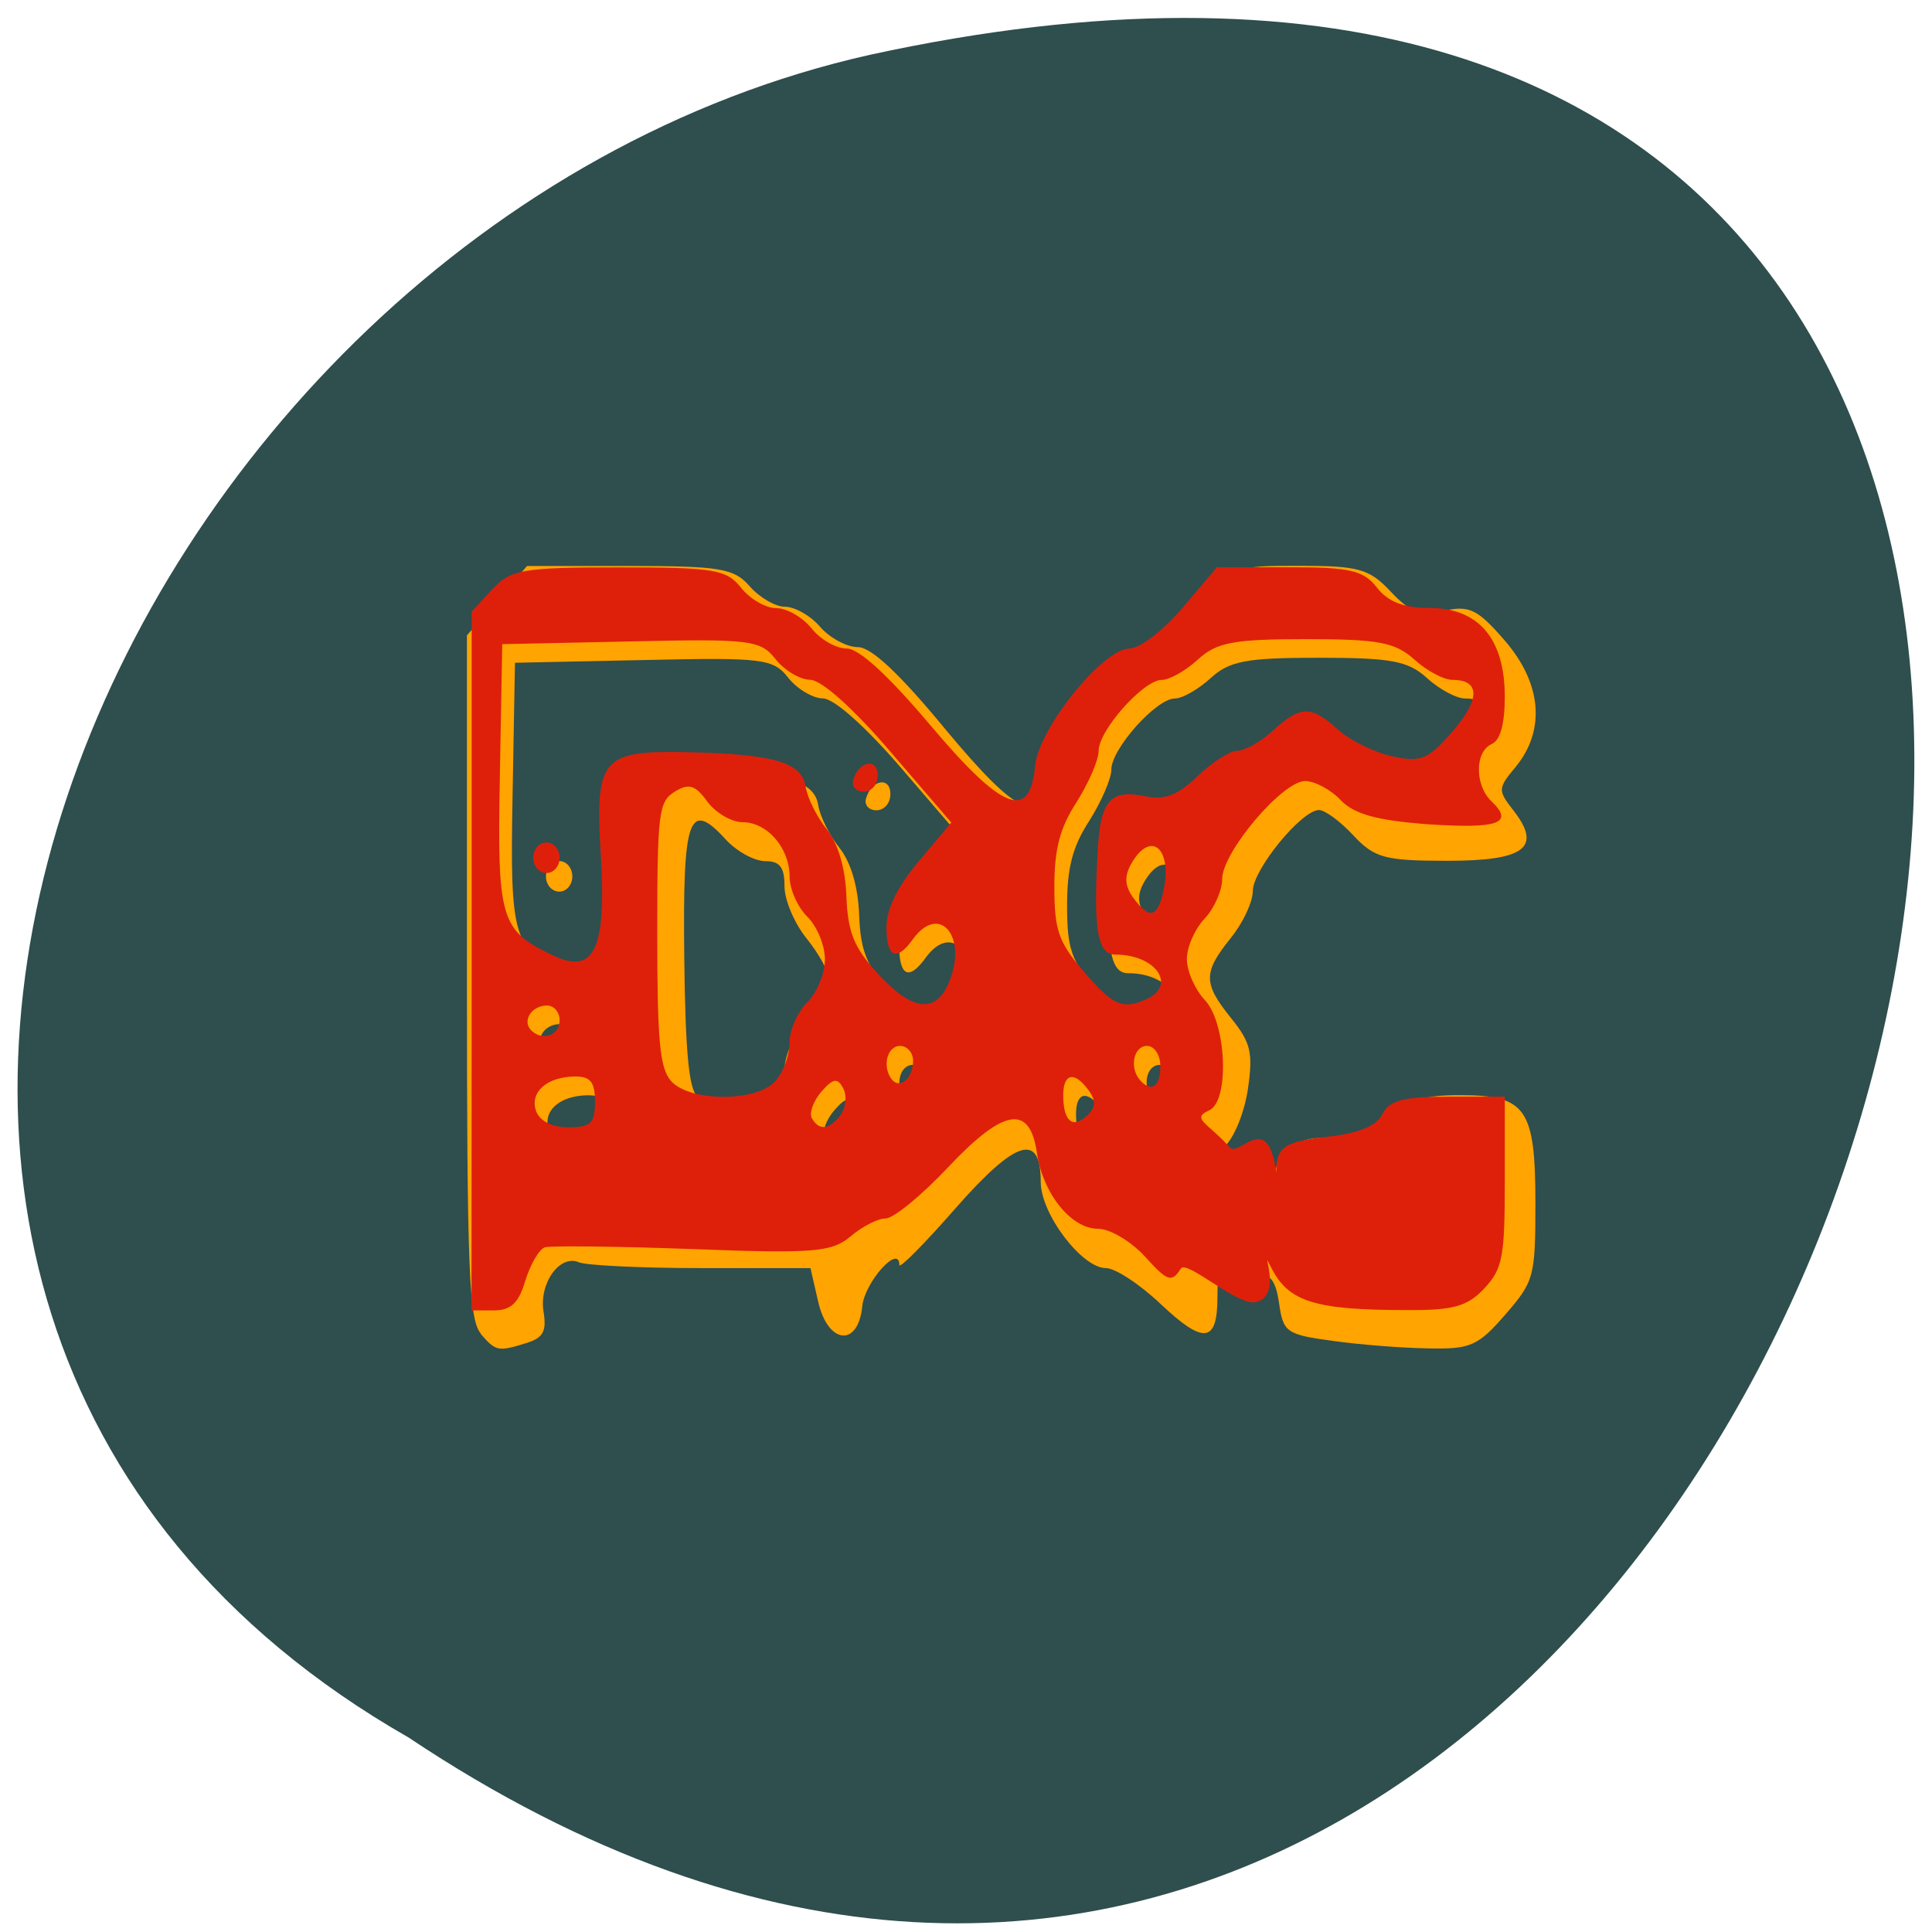 <svg xmlns="http://www.w3.org/2000/svg" viewBox="0 0 22 22"><path d="m 4.652 19.785 c 16.238 10.844 26.24 -23.742 5.25 -19.16 c -8.676 1.949 -13.941 14.188 -5.25 19.16" fill="#2f4e4e"/><path d="m 5.477 15.188 c -0.137 -0.16 -0.16 -0.691 -0.16 -4.07 v -3.883 l 0.344 -0.395 l 0.34 -0.395 h 1.168 c 1.031 0 1.191 0.027 1.367 0.23 c 0.113 0.129 0.293 0.234 0.402 0.234 c 0.113 0 0.293 0.102 0.402 0.23 c 0.113 0.129 0.305 0.23 0.43 0.23 c 0.152 0 0.48 0.309 1 0.941 c 0.82 0.984 1.082 1.098 1.082 0.469 c 0 -0.25 0.121 -0.469 0.496 -0.871 c 0.277 -0.297 0.586 -0.539 0.695 -0.539 c 0.105 0 0.375 -0.207 0.594 -0.461 c 0.398 -0.461 0.41 -0.465 1.164 -0.465 c 0.672 0 0.793 0.035 1.035 0.293 c 0.219 0.234 0.336 0.277 0.605 0.219 c 0.289 -0.063 0.383 -0.02 0.688 0.332 c 0.426 0.488 0.473 1.02 0.137 1.437 c -0.211 0.254 -0.211 0.273 -0.039 0.496 c 0.34 0.43 0.141 0.582 -0.742 0.582 c -0.715 0 -0.832 -0.031 -1.074 -0.289 c -0.148 -0.16 -0.324 -0.289 -0.391 -0.289 c -0.199 0 -0.754 0.68 -0.754 0.922 c 0 0.125 -0.113 0.367 -0.254 0.539 c -0.313 0.391 -0.313 0.512 0.008 0.91 c 0.223 0.277 0.25 0.391 0.191 0.801 c -0.039 0.27 -0.156 0.559 -0.27 0.664 c -0.293 0.266 -0.16 0.684 0.215 0.684 c 0.23 0 0.293 -0.063 0.344 -0.336 c 0.063 -0.363 0.387 -0.531 0.801 -0.414 c 0.16 0.047 0.313 -0.02 0.508 -0.23 c 0.227 -0.238 0.375 -0.293 0.816 -0.293 c 0.754 0 0.859 0.148 0.859 1.234 c 0 0.84 -0.016 0.887 -0.344 1.266 c -0.309 0.355 -0.395 0.395 -0.879 0.383 c -0.297 -0.004 -0.789 -0.043 -1.09 -0.086 c -0.52 -0.07 -0.559 -0.098 -0.605 -0.422 c -0.043 -0.293 -0.102 -0.355 -0.379 -0.387 c -0.301 -0.031 -0.324 -0.008 -0.324 0.313 c 0 0.52 -0.156 0.539 -0.641 0.082 c -0.242 -0.23 -0.523 -0.414 -0.629 -0.414 c -0.273 0 -0.742 -0.617 -0.742 -0.98 c 0 -0.57 -0.281 -0.484 -0.965 0.293 c -0.355 0.406 -0.645 0.699 -0.645 0.652 c 0 -0.246 -0.395 0.195 -0.422 0.469 c -0.047 0.473 -0.395 0.434 -0.504 -0.059 l -0.086 -0.375 h -1.246 c -0.684 0 -1.313 -0.031 -1.391 -0.066 c -0.219 -0.094 -0.457 0.242 -0.402 0.566 c 0.035 0.219 -0.004 0.293 -0.191 0.352 c -0.328 0.102 -0.352 0.098 -0.527 -0.105 m 1.449 -2.426 c 0 -0.227 -0.051 -0.289 -0.227 -0.289 c -0.32 0.004 -0.516 0.176 -0.445 0.391 c 0.039 0.113 0.18 0.188 0.367 0.188 c 0.258 0 0.305 -0.047 0.305 -0.289 m 2.801 0.141 c 0.059 -0.082 0.07 -0.219 0.023 -0.301 c -0.063 -0.117 -0.113 -0.109 -0.246 0.043 c -0.09 0.105 -0.141 0.242 -0.109 0.301 c 0.082 0.148 0.203 0.133 0.332 -0.043 m 2.82 -0.273 c -0.16 -0.223 -0.289 -0.195 -0.289 0.055 c 0 0.293 0.105 0.387 0.27 0.234 c 0.102 -0.098 0.105 -0.168 0.02 -0.289 m -3.766 -0.113 c 0.086 -0.039 0.156 -0.191 0.156 -0.34 c 0 -0.148 0.113 -0.414 0.254 -0.586 c 0.137 -0.172 0.25 -0.375 0.25 -0.453 c 0 -0.074 -0.113 -0.277 -0.25 -0.449 c -0.141 -0.172 -0.254 -0.441 -0.254 -0.598 c 0 -0.215 -0.051 -0.285 -0.219 -0.285 c -0.121 0 -0.324 -0.109 -0.449 -0.246 c -0.422 -0.461 -0.492 -0.262 -0.473 1.352 c 0.012 1.086 0.055 1.504 0.152 1.574 c 0.156 0.117 0.602 0.133 0.832 0.031 m 1.766 -0.227 c 0 -0.09 -0.066 -0.164 -0.148 -0.164 c -0.152 0 -0.207 0.242 -0.09 0.383 c 0.094 0.105 0.238 -0.023 0.238 -0.219 m 2.816 0.066 c 0 -0.129 -0.066 -0.23 -0.152 -0.23 c -0.152 0 -0.203 0.242 -0.082 0.383 c 0.129 0.148 0.234 0.078 0.234 -0.152 m -6.84 -0.523 c 0 -0.094 -0.063 -0.172 -0.145 -0.172 c -0.168 0 -0.281 0.164 -0.188 0.273 c 0.121 0.137 0.332 0.074 0.332 -0.102 m 4.441 -0.453 c 0.203 -0.516 -0.121 -0.883 -0.418 -0.473 c -0.188 0.262 -0.301 0.211 -0.301 -0.141 c 0 -0.203 0.129 -0.465 0.371 -0.75 l 0.367 -0.438 l -0.695 -0.809 c -0.418 -0.488 -0.781 -0.813 -0.91 -0.816 c -0.113 0 -0.293 -0.105 -0.395 -0.234 c -0.172 -0.219 -0.285 -0.234 -1.648 -0.203 l -1.465 0.031 l -0.027 1.492 c -0.031 1.645 0.004 1.766 0.602 2.051 c 0.473 0.227 0.613 -0.066 0.547 -1.141 c -0.066 -1.098 0.008 -1.191 0.973 -1.172 c 0.988 0.02 1.316 0.113 1.359 0.395 c 0.02 0.125 0.129 0.344 0.242 0.484 c 0.129 0.164 0.211 0.438 0.223 0.762 c 0.016 0.406 0.082 0.578 0.352 0.875 c 0.402 0.441 0.672 0.469 0.824 0.086 m -4.742 -1.398 c 0 -0.098 0.066 -0.176 0.152 -0.176 c 0.082 0 0.148 0.078 0.148 0.176 c 0 0.094 -0.066 0.172 -0.148 0.172 c -0.086 0 -0.152 -0.078 -0.152 -0.172 m 3.645 -0.891 c 0.063 -0.215 0.277 -0.25 0.277 -0.047 c 0 0.102 -0.07 0.184 -0.16 0.184 c -0.086 0 -0.141 -0.063 -0.117 -0.137 m 3.336 2.5 c 0.352 -0.156 0.109 -0.508 -0.352 -0.508 c -0.207 0 -0.254 -0.293 -0.199 -1.219 c 0.031 -0.539 0.148 -0.664 0.547 -0.582 c 0.211 0.043 0.367 -0.016 0.586 -0.23 c 0.164 -0.156 0.367 -0.289 0.449 -0.289 c 0.086 0 0.27 -0.102 0.41 -0.23 c 0.316 -0.289 0.438 -0.289 0.746 -0.008 c 0.137 0.121 0.414 0.258 0.617 0.301 c 0.324 0.07 0.406 0.035 0.68 -0.277 c 0.32 -0.371 0.32 -0.594 0.004 -0.594 c -0.102 0 -0.297 -0.105 -0.438 -0.234 c -0.215 -0.195 -0.41 -0.23 -1.23 -0.23 c -0.82 0 -1.016 0.035 -1.23 0.23 c -0.141 0.129 -0.324 0.234 -0.41 0.234 c -0.211 0 -0.723 0.574 -0.723 0.809 c 0 0.105 -0.113 0.363 -0.25 0.582 c -0.191 0.293 -0.254 0.535 -0.254 0.965 c 0 0.492 0.047 0.629 0.328 0.957 c 0.336 0.395 0.449 0.445 0.719 0.324 m 0.191 -1.215 c 0.117 -0.508 -0.145 -0.727 -0.371 -0.313 c -0.07 0.133 -0.063 0.242 0.031 0.371 c 0.18 0.246 0.273 0.23 0.34 -0.059" fill="#ffa400"/><path d="m 5.371 10.945 v -3.98 l 0.23 -0.25 c 0.215 -0.23 0.34 -0.254 1.445 -0.254 c 1.082 0 1.227 0.023 1.391 0.23 c 0.102 0.129 0.281 0.234 0.402 0.234 c 0.121 0 0.301 0.105 0.402 0.23 c 0.102 0.129 0.281 0.23 0.402 0.23 c 0.141 0 0.48 0.316 0.953 0.875 c 0.82 0.973 1.133 1.094 1.191 0.461 c 0.039 -0.426 0.773 -1.336 1.074 -1.336 c 0.117 0 0.387 -0.207 0.602 -0.461 l 0.395 -0.465 h 0.82 c 0.691 0 0.848 0.035 1 0.23 c 0.125 0.164 0.309 0.234 0.602 0.234 c 0.559 0 0.855 0.352 0.855 1.01 c 0 0.312 -0.051 0.496 -0.148 0.539 c -0.195 0.086 -0.195 0.469 -0.004 0.652 c 0.262 0.25 0.082 0.316 -0.723 0.262 c -0.578 -0.043 -0.836 -0.113 -0.992 -0.273 c -0.113 -0.121 -0.297 -0.219 -0.406 -0.219 c -0.258 0 -0.945 0.809 -0.945 1.117 c 0 0.129 -0.09 0.332 -0.199 0.449 c -0.109 0.113 -0.203 0.32 -0.203 0.461 c 0 0.141 0.094 0.348 0.203 0.465 c 0.25 0.262 0.285 1.152 0.051 1.258 c -0.215 0.094 -0.008 0.145 0.23 0.418 c 0.109 0.129 0.43 -0.43 0.531 0.27 c 0.102 0.672 -0.023 0.137 0.008 -0.094 c 0.031 -0.188 0.137 -0.242 0.57 -0.293 c 0.363 -0.039 0.57 -0.125 0.633 -0.258 c 0.078 -0.156 0.238 -0.199 0.746 -0.199 h 0.648 v 0.965 c 0 0.855 -0.023 0.992 -0.23 1.215 c -0.191 0.207 -0.355 0.254 -0.883 0.25 c -1.047 0 -1.348 -0.094 -1.543 -0.477 c -0.156 -0.309 0.152 0.316 -0.184 0.387 c -0.203 0.043 -0.781 -0.484 -0.848 -0.383 c -0.105 0.164 -0.152 0.148 -0.406 -0.133 c -0.16 -0.176 -0.402 -0.32 -0.539 -0.32 c -0.305 0 -0.629 -0.402 -0.695 -0.867 c -0.082 -0.555 -0.379 -0.504 -1.012 0.168 c -0.301 0.32 -0.621 0.582 -0.711 0.582 c -0.09 0 -0.27 0.094 -0.402 0.207 c -0.211 0.176 -0.422 0.195 -1.801 0.141 c -0.855 -0.031 -1.609 -0.039 -1.676 -0.02 c -0.066 0.023 -0.164 0.191 -0.223 0.379 c -0.074 0.254 -0.164 0.34 -0.359 0.34 h -0.254 m 1.406 -2.375 c 0 -0.227 -0.051 -0.289 -0.227 -0.289 c -0.32 0.004 -0.516 0.176 -0.445 0.391 c 0.039 0.113 0.18 0.188 0.367 0.188 c 0.258 0 0.305 -0.047 0.305 -0.289 m 2.801 0.141 c 0.059 -0.082 0.07 -0.219 0.023 -0.301 c -0.063 -0.117 -0.113 -0.109 -0.246 0.043 c -0.09 0.105 -0.141 0.242 -0.109 0.301 c 0.082 0.148 0.203 0.133 0.332 -0.043 m 2.82 -0.273 c -0.16 -0.223 -0.289 -0.195 -0.289 0.055 c 0 0.293 0.105 0.387 0.27 0.234 c 0.102 -0.098 0.105 -0.168 0.02 -0.289 m -3.566 -0.109 c 0.09 -0.098 0.16 -0.297 0.16 -0.438 c 0 -0.141 0.09 -0.344 0.199 -0.453 c 0.113 -0.109 0.203 -0.332 0.203 -0.492 c 0 -0.16 -0.09 -0.379 -0.203 -0.488 c -0.109 -0.109 -0.199 -0.313 -0.199 -0.453 c 0 -0.328 -0.254 -0.621 -0.539 -0.621 c -0.121 0 -0.301 -0.105 -0.398 -0.234 c -0.137 -0.191 -0.211 -0.211 -0.371 -0.113 c -0.184 0.113 -0.199 0.246 -0.199 1.617 c 0 1.203 0.027 1.531 0.156 1.676 c 0.211 0.242 0.984 0.242 1.191 0 m 1.566 -0.23 c 0 -0.09 -0.066 -0.168 -0.148 -0.168 c -0.152 0 -0.207 0.246 -0.09 0.387 c 0.094 0.105 0.238 -0.023 0.238 -0.219 m 2.816 0.066 c 0 -0.129 -0.066 -0.234 -0.152 -0.234 c -0.152 0 -0.203 0.246 -0.082 0.387 c 0.129 0.148 0.234 0.078 0.234 -0.152 m -6.84 -0.523 c 0 -0.094 -0.063 -0.172 -0.145 -0.172 c -0.168 0 -0.281 0.164 -0.188 0.273 c 0.121 0.137 0.332 0.074 0.332 -0.102 m 4.441 -0.453 c 0.203 -0.516 -0.121 -0.883 -0.418 -0.473 c -0.188 0.262 -0.301 0.211 -0.301 -0.141 c 0 -0.203 0.129 -0.465 0.371 -0.75 l 0.367 -0.438 l -0.695 -0.809 c -0.418 -0.488 -0.781 -0.813 -0.91 -0.816 c -0.113 0 -0.293 -0.105 -0.395 -0.234 c -0.172 -0.219 -0.285 -0.234 -1.648 -0.203 l -1.465 0.031 l -0.027 1.492 c -0.031 1.645 0.004 1.766 0.602 2.051 c 0.473 0.227 0.613 -0.066 0.547 -1.141 c -0.066 -1.102 0.008 -1.191 0.973 -1.172 c 0.988 0.02 1.316 0.113 1.359 0.391 c 0.02 0.129 0.129 0.348 0.242 0.488 c 0.129 0.164 0.211 0.438 0.223 0.762 c 0.016 0.406 0.082 0.578 0.352 0.875 c 0.402 0.441 0.672 0.469 0.824 0.086 m -4.742 -1.398 c 0 -0.098 0.066 -0.176 0.152 -0.176 c 0.082 0 0.148 0.078 0.148 0.176 c 0 0.094 -0.066 0.172 -0.148 0.172 c -0.086 0 -0.152 -0.078 -0.152 -0.172 m 3.645 -0.891 c 0.063 -0.215 0.277 -0.25 0.277 -0.047 c 0 0.102 -0.07 0.184 -0.16 0.184 c -0.086 0 -0.141 -0.063 -0.117 -0.137 m 3.336 2.5 c 0.352 -0.156 0.109 -0.508 -0.352 -0.508 c -0.207 0 -0.254 -0.293 -0.199 -1.219 c 0.031 -0.539 0.148 -0.668 0.547 -0.582 c 0.211 0.043 0.367 -0.016 0.586 -0.23 c 0.164 -0.156 0.367 -0.289 0.449 -0.289 c 0.086 0 0.27 -0.102 0.41 -0.23 c 0.316 -0.289 0.438 -0.289 0.746 -0.008 c 0.137 0.121 0.414 0.258 0.617 0.301 c 0.324 0.07 0.406 0.035 0.68 -0.281 c 0.32 -0.367 0.32 -0.59 0.004 -0.59 c -0.102 0 -0.297 -0.105 -0.438 -0.234 c -0.219 -0.195 -0.41 -0.23 -1.23 -0.23 c -0.82 0 -1.016 0.035 -1.23 0.23 c -0.141 0.129 -0.324 0.234 -0.414 0.234 c -0.207 0 -0.719 0.574 -0.719 0.809 c 0 0.105 -0.113 0.363 -0.25 0.582 c -0.191 0.293 -0.254 0.535 -0.254 0.965 c 0 0.492 0.047 0.629 0.328 0.957 c 0.336 0.395 0.449 0.445 0.719 0.324 m 0.191 -1.215 c 0.117 -0.508 -0.145 -0.727 -0.371 -0.313 c -0.07 0.133 -0.063 0.242 0.031 0.371 c 0.18 0.246 0.273 0.23 0.34 -0.059" fill="#de200b"/></svg>
